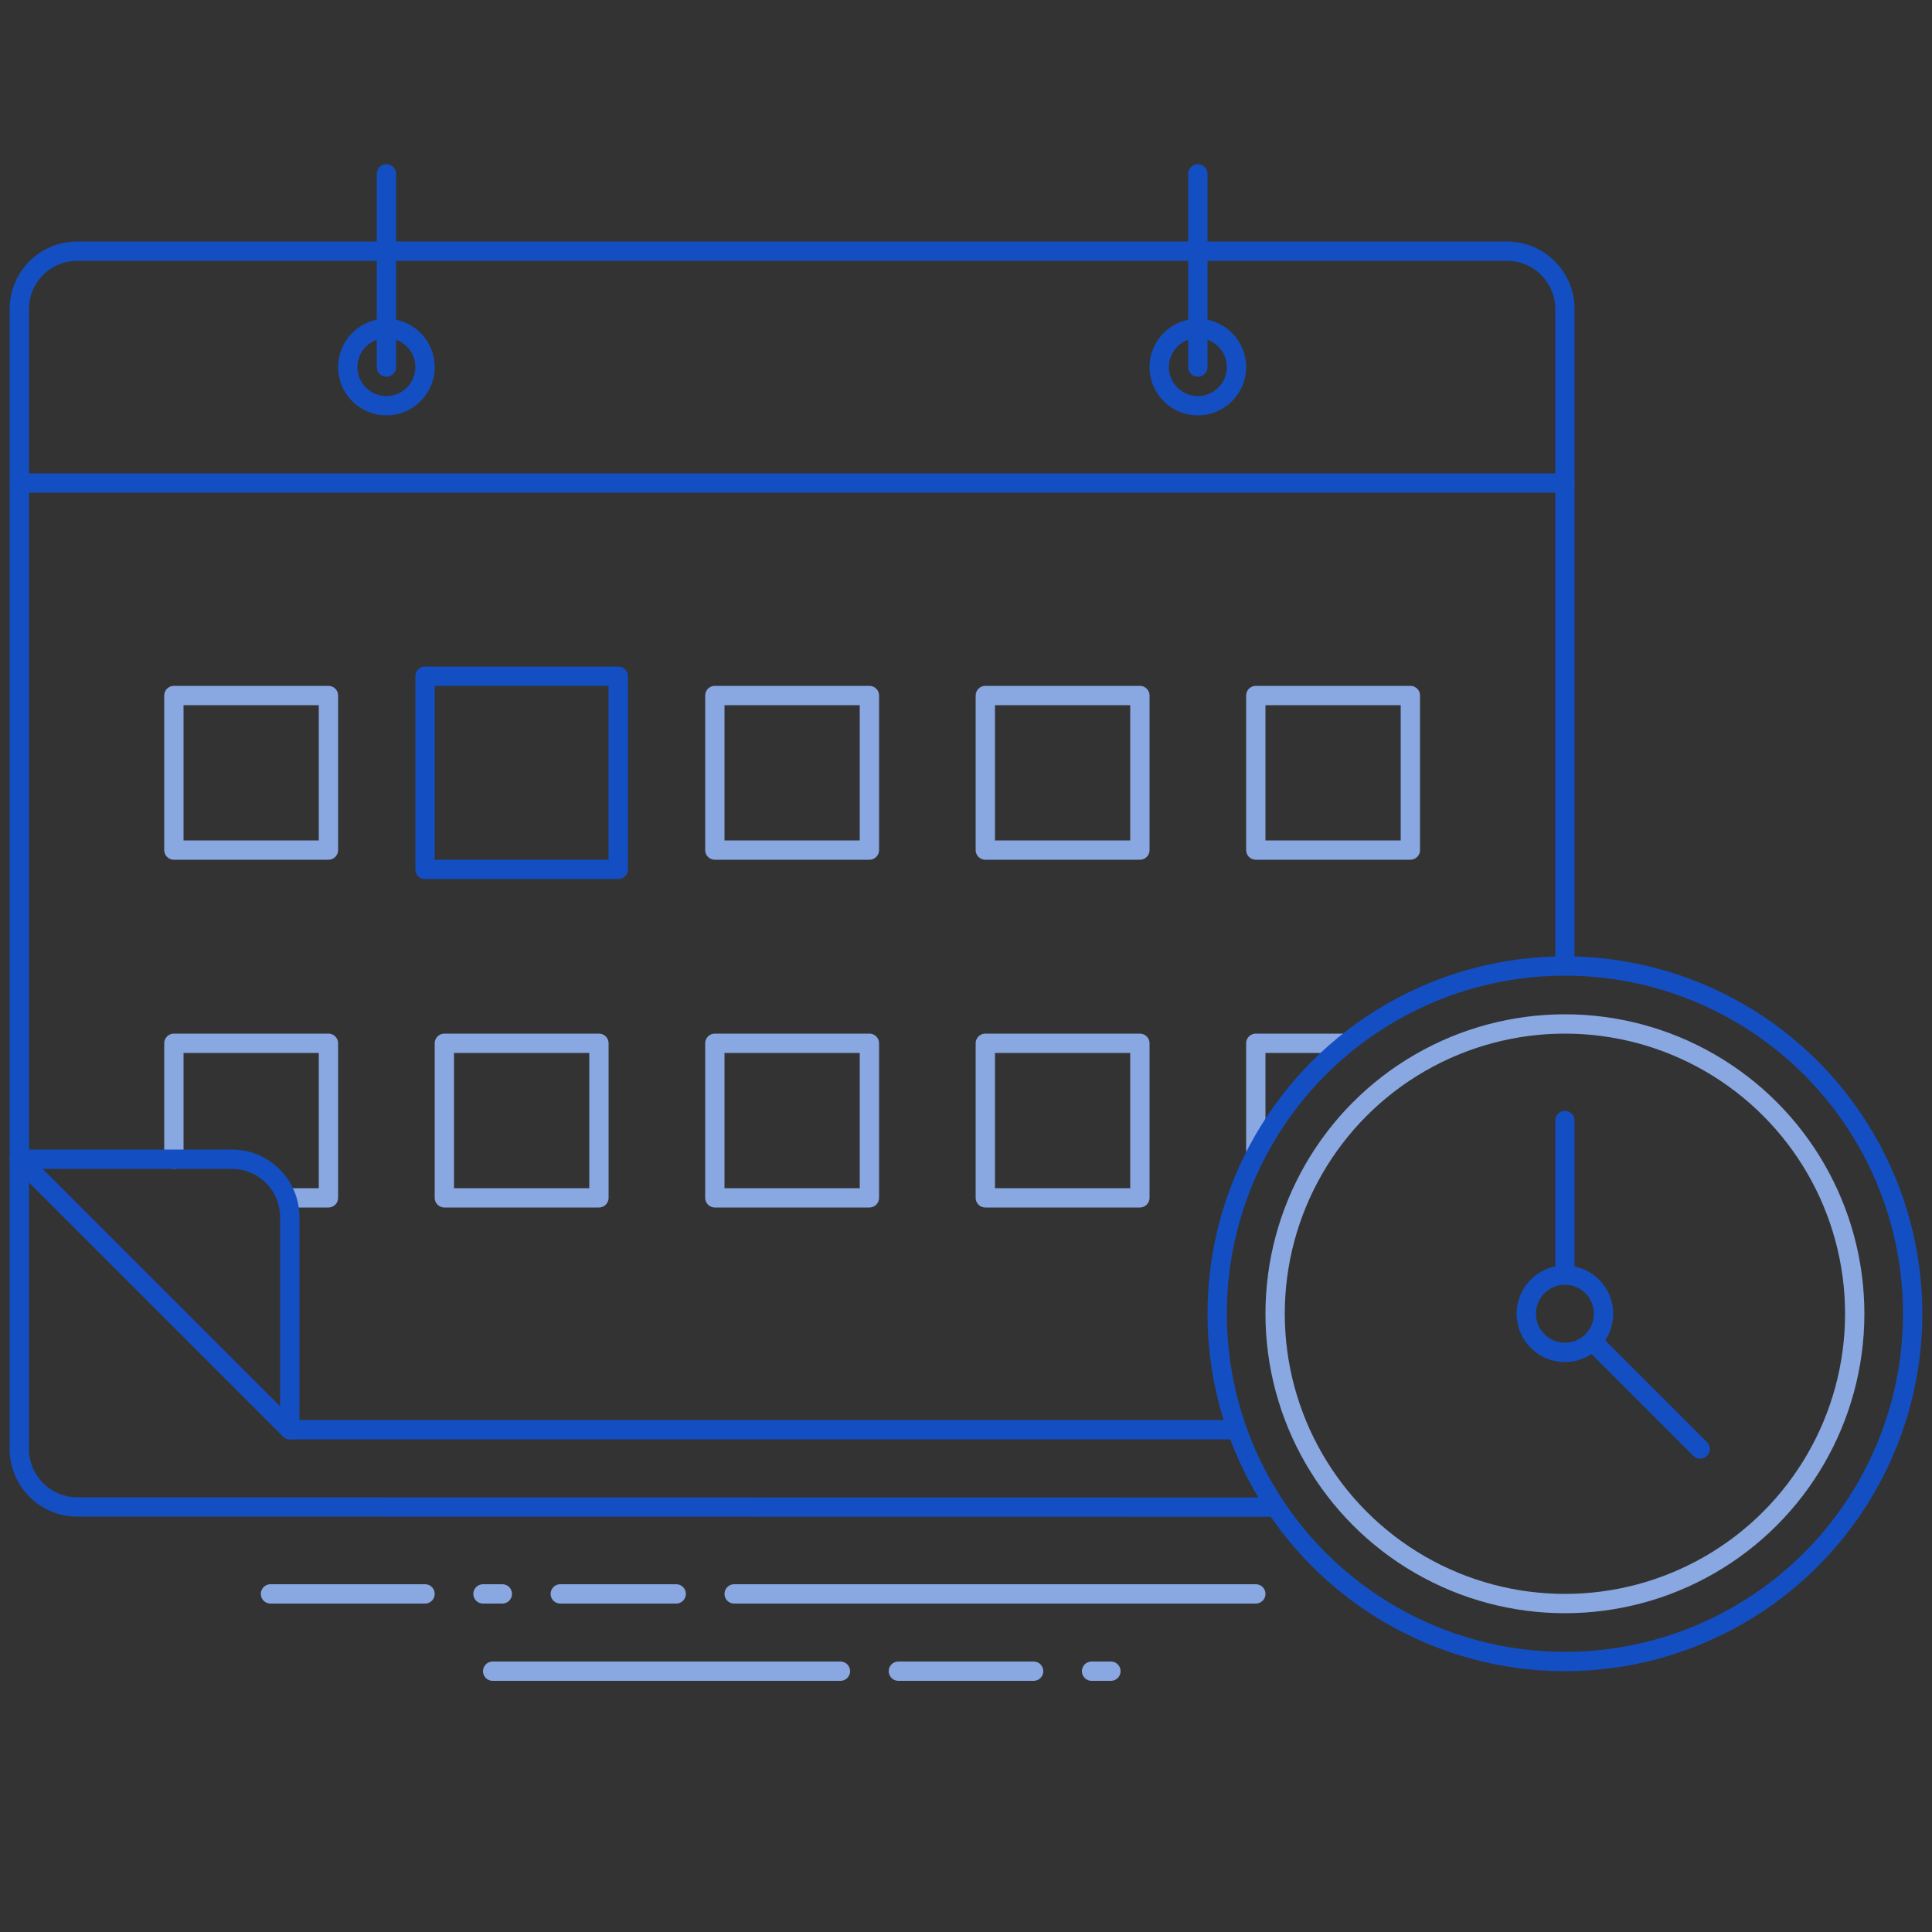 <?xml version="1.0" encoding="UTF-8" standalone="no"?>
<svg width="200px" height="200px" viewBox="0 0 200 200" version="1.1" xmlns="http://www.w3.org/2000/svg" xmlns:xlink="http://www.w3.org/1999/xlink" xmlns:sketch="http://www.bohemiancoding.com/sketch/ns">
    <rect x="0" y="0" width="200" height="200" fill="#333333" stroke="none"/>
    <!-- Generator: Sketch 3.4.4 (17249) - http://www.bohemiancoding.com/sketch -->
    <title>1</title>
    <desc>Created with Sketch.</desc>
    <defs></defs>
    <g id="Page-1" stroke="none" stroke-width="1" fill="none" fill-rule="evenodd" sketch:type="MSPage">
        <g id="Big" sketch:type="MSArtboardGroup" transform="translate(-800, -400)">
            <g id="1" sketch:type="MSLayerGroup" transform="translate(800, 400)">
                <rect id="Rectangle-107-Copy-2" opacity="0" fill="#D8D8D8" sketch:type="MSShapeGroup" x="0" y="0" width="200" height="200"></rect>
                <path d="M2,120 L2,149.995 C2,153.311 4.685,156 8.009,156.001 L132,156.018" id="Path-106" stroke="#134FC3" stroke-width="2" stroke-linecap="round" stroke-linejoin="round" sketch:type="MSShapeGroup"></path>
                <path d="M40,38 L40,18" id="Rectangle-80" stroke="#134FC3" stroke-width="2" stroke-linecap="round" stroke-linejoin="round" fill="#FFFFFF" sketch:type="MSShapeGroup"></path>
                <path d="M124,38 L124,18" id="Rectangle-80-Copy-2" stroke="#134FC3" stroke-width="2" stroke-linecap="round" stroke-linejoin="round" fill="#FFFFFF" sketch:type="MSShapeGroup"></path>
                <path d="M2,120 L30,148" id="Path-104" stroke="#134FC3" stroke-width="2" stroke-linecap="round" stroke-linejoin="round" sketch:type="MSShapeGroup"></path>
                <path d="M18,120 L18,108 L34,108 L34,124 L30,124" id="Rectangle-80-Copy-6" stroke="#89A7E1" stroke-width="2" stroke-linecap="round" stroke-linejoin="round" sketch:type="MSShapeGroup"></path>
                <path d="M130,119 L130,108 L139,108" id="Rectangle-80-Copy-10" stroke="#89A7E1" stroke-width="2" stroke-linecap="round" stroke-linejoin="round" sketch:type="MSShapeGroup"></path>
                <path d="M28,165 L44,165" id="Path-10-Copy-3" stroke="#89A7E1" stroke-width="2" stroke-linecap="round" stroke-linejoin="round" sketch:type="MSShapeGroup"></path>
                <path d="M76,165 L130,165" id="Path-10-Copy-5" stroke="#89A7E1" stroke-width="2" stroke-linecap="round" stroke-linejoin="round" sketch:type="MSShapeGroup"></path>
                <path d="M51,173 L87,173" id="Path-10-Copy-4" stroke="#89A7E1" stroke-width="2" stroke-linecap="round" stroke-linejoin="round" sketch:type="MSShapeGroup"></path>
                <path d="M50,165 L52,165" id="Path-10-Copy-7" stroke="#89A7E1" stroke-width="2" stroke-linecap="round" stroke-linejoin="round" sketch:type="MSShapeGroup"></path>
                <path d="M113,173 L115,173" id="Path-10-Copy-10" stroke="#89A7E1" stroke-width="2" stroke-linecap="round" stroke-linejoin="round" sketch:type="MSShapeGroup"></path>
                <path d="M58,165 L70,165" id="Path-10-Copy-8" stroke="#89A7E1" stroke-width="2" stroke-linecap="round" stroke-linejoin="round" sketch:type="MSShapeGroup"></path>
                <path d="M93,173 L107,173" id="Path-10-Copy-9" stroke="#89A7E1" stroke-width="2" stroke-linecap="round" stroke-linejoin="round" sketch:type="MSShapeGroup"></path>
                <circle id="Oval-59" stroke="#134FC3" stroke-width="2" stroke-linecap="round" stroke-linejoin="round" sketch:type="MSShapeGroup" cx="162" cy="136" r="36"></circle>
                <circle id="Oval-59" stroke="#89A7E1" stroke-width="2" stroke-linecap="round" stroke-linejoin="round" sketch:type="MSShapeGroup" cx="162" cy="136" r="30"></circle>
                <path d="M162,116 L162,132 M165,139 L176,150" id="Path-99" stroke="#134FC3" stroke-width="2" stroke-linecap="round" stroke-linejoin="round" sketch:type="MSShapeGroup"></path>
                <ellipse id="Oval-54" stroke="#134FC3" stroke-width="2" stroke-linecap="round" stroke-linejoin="round" sketch:type="MSShapeGroup" cx="40" cy="38" rx="4" ry="4"></ellipse>
                <ellipse id="Oval-54-Copy" stroke="#134FC3" stroke-width="2" stroke-linecap="round" stroke-linejoin="round" sketch:type="MSShapeGroup" cx="124" cy="38" rx="4" ry="4"></ellipse>
                <circle id="Oval-53" stroke="#134FC3" stroke-width="2" stroke-linecap="round" stroke-linejoin="round" sketch:type="MSShapeGroup" cx="162" cy="136" r="4"></circle>
                <path d="M128,148 L30,148 L30,126.007 C30,122.689 27.315,120 23.993,120 L2,120 L2,32.005 C2,28.689 4.677,26 8.004,26 L155.996,26 C159.312,26 162,28.677 162,31.993 L162,100" id="Rectangle-12" stroke="#134FC3" stroke-width="2" stroke-linecap="round" stroke-linejoin="round" sketch:type="MSShapeGroup"></path>
                <path d="M2,50 L162,50" id="Path-103" stroke="#134FC3" stroke-width="2" stroke-linecap="round" stroke-linejoin="round" fill="#FFFFFF" sketch:type="MSShapeGroup"></path>
                <g id="Group" transform="translate(18, 70)" stroke-width="2" sketch:type="MSShapeGroup" stroke-linecap="round" stroke-linejoin="round">
                    <rect id="Rectangle-80" stroke="#89A7E1" x="0" y="2" width="16" height="16"></rect>
                    <rect id="Rectangle-80-Copy" stroke="#134FC3" x="26" y="0" width="20" height="20"></rect>
                    <rect id="Rectangle-80-Copy-3" stroke="#89A7E1" x="56" y="2" width="16" height="16"></rect>
                    <rect id="Rectangle-80-Copy-4" stroke="#89A7E1" x="84" y="2" width="16" height="16"></rect>
                    <rect id="Rectangle-80-Copy-5" stroke="#89A7E1" x="112" y="2" width="16" height="16"></rect>
                    <rect id="Rectangle-80-Copy-7" stroke="#89A7E1" x="28" y="38" width="16" height="16"></rect>
                    <rect id="Rectangle-80-Copy-8" stroke="#89A7E1" x="56" y="38" width="16" height="16"></rect>
                    <rect id="Rectangle-80-Copy-9" stroke="#89A7E1" x="84" y="38" width="16" height="16"></rect>
                </g>
            </g>
        </g>
    </g>
</svg>